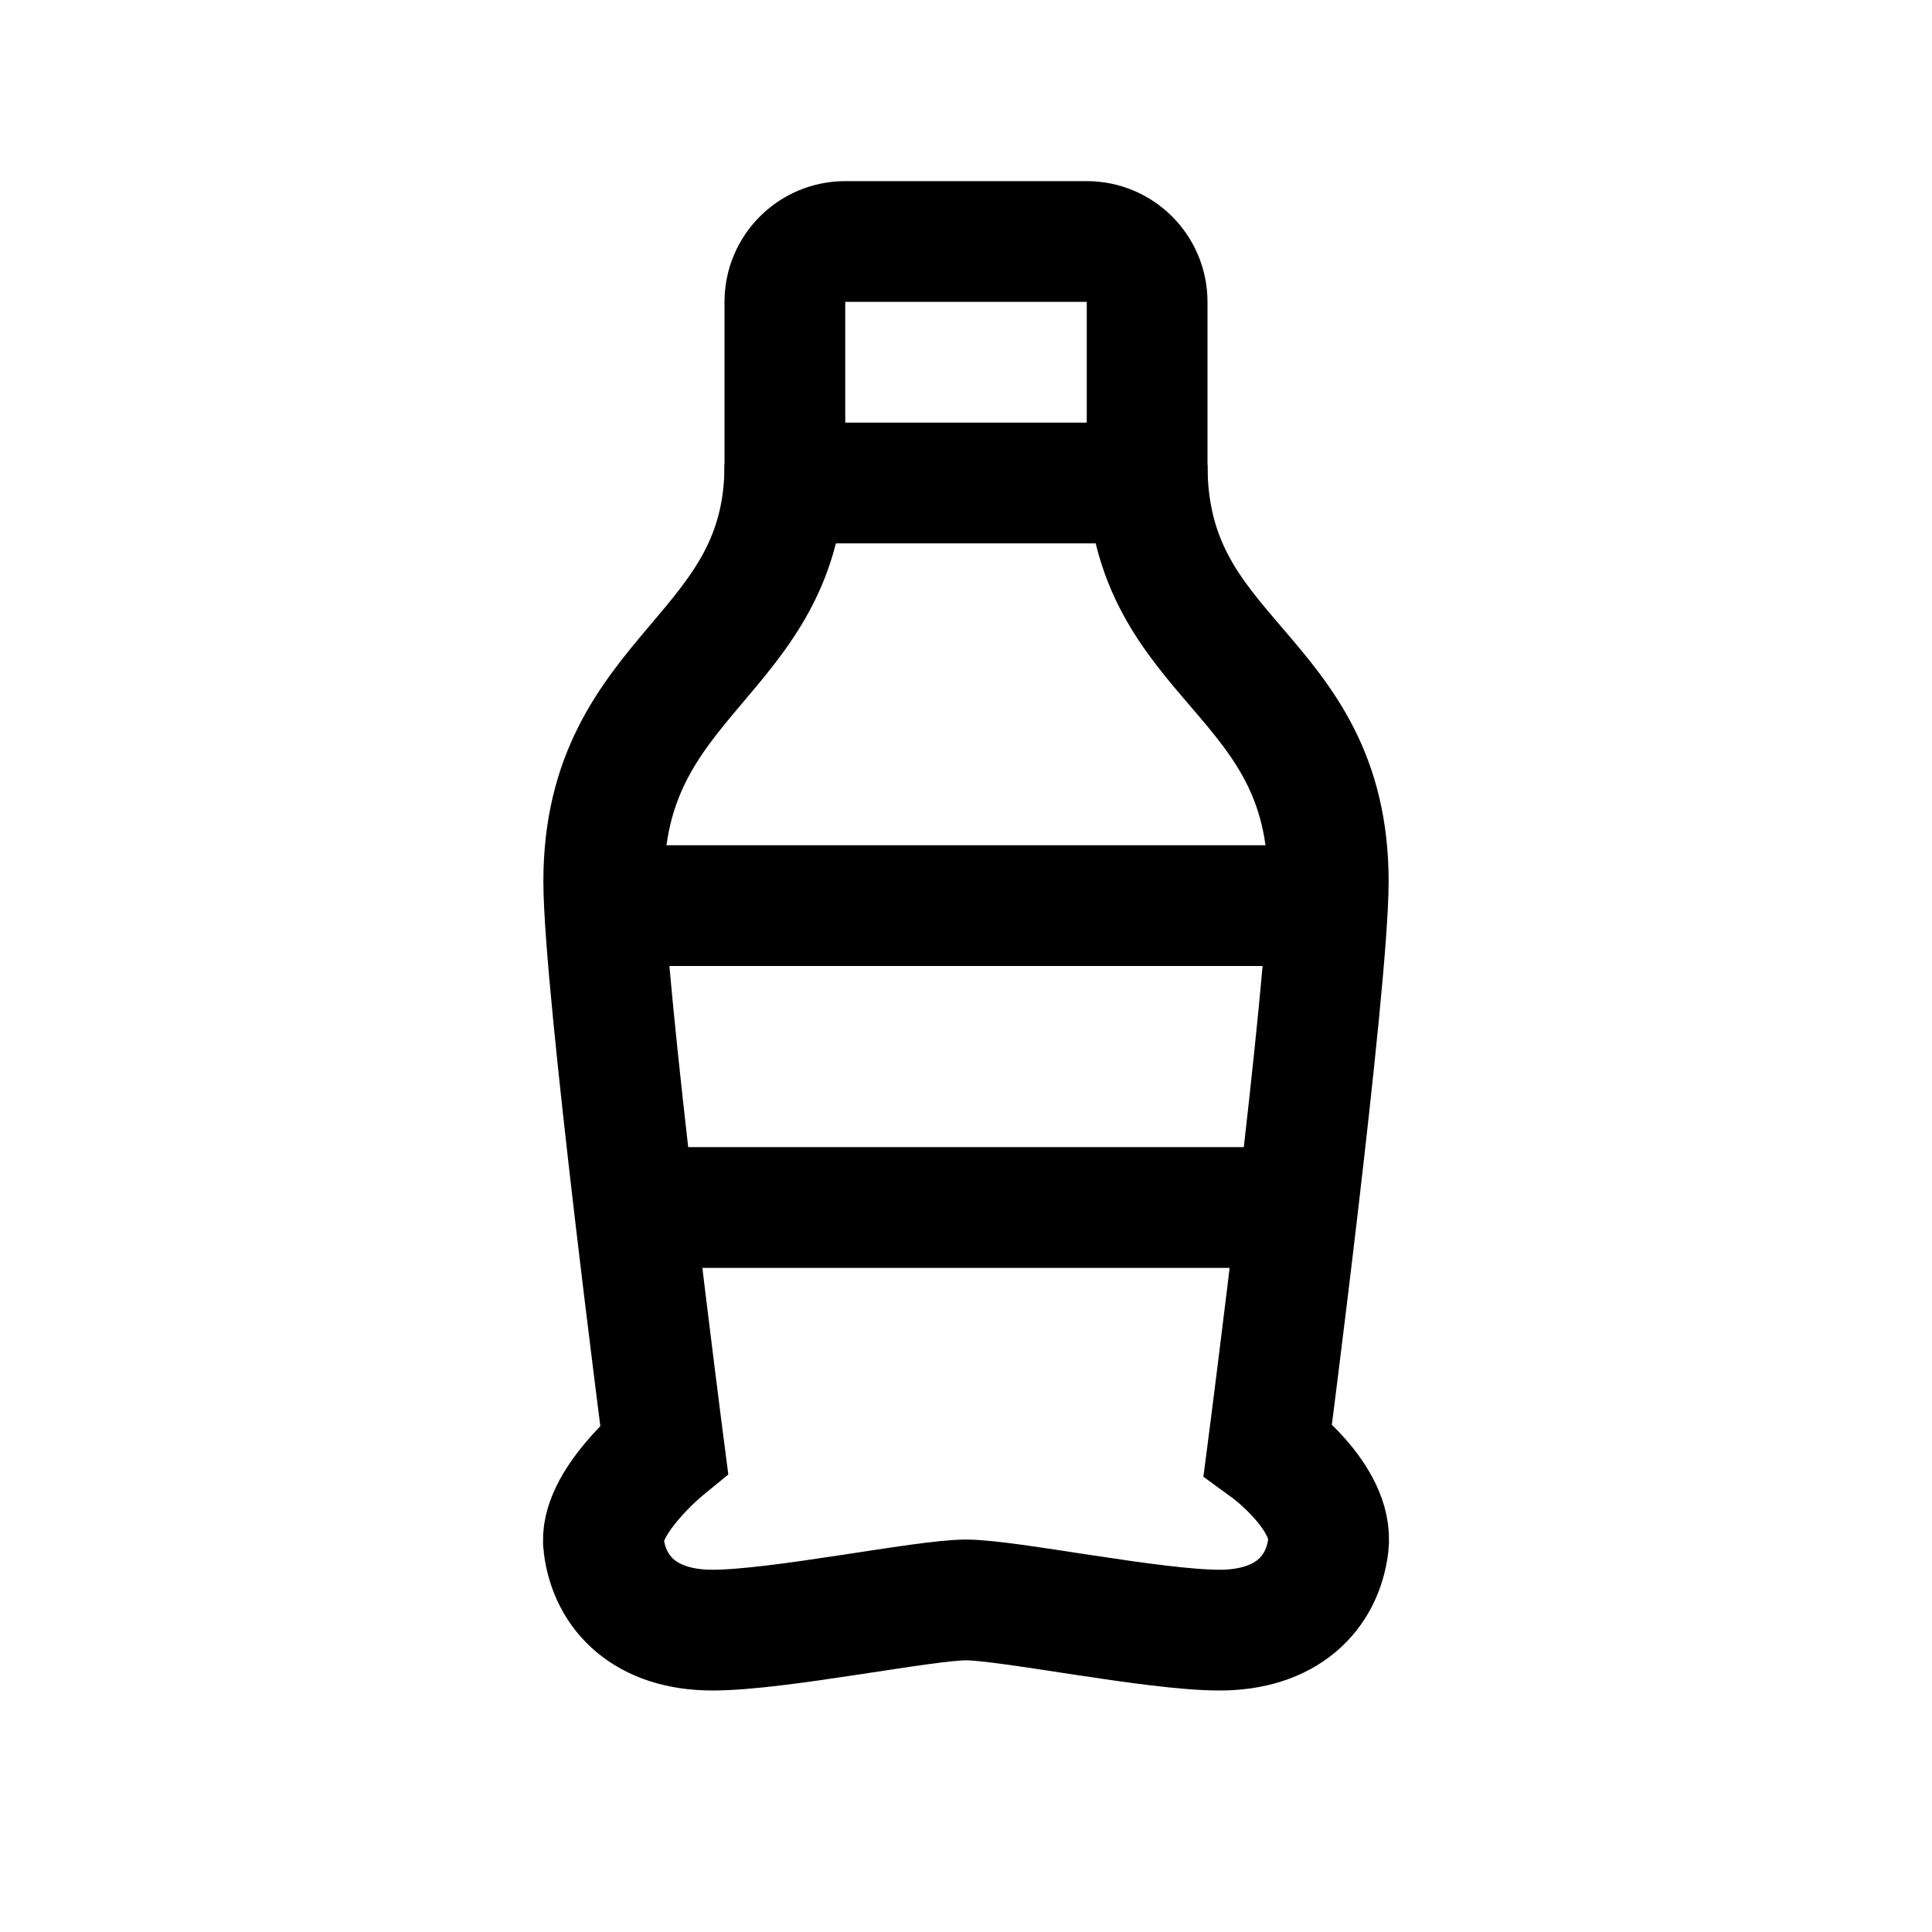 <?xml version="1.0" encoding="iso-8859-1"?>
<!-- Generator: Adobe Illustrator 19.1.0, SVG Export Plug-In . SVG Version: 6.00 Build 0)  -->
<svg version="1.1" id="Layer_1" xmlns="http://www.w3.org/2000/svg" xmlns:xlink="http://www.w3.org/1999/xlink" x="0px" y="0px"
	 viewBox="0 0 32 32" style="enable-background:new 0 0 32 32;" xml:space="preserve">
<path style="fill:none;stroke:#000000;stroke-width:2;stroke-miterlimit:10;" d="M13,7.7c0,3.2-3,3.4-3,6.9c0,1.7,1,9.4,1,9.4
	s-1.1,0.9-1,1.6c0.1,0.8,0.7,1.4,1.8,1.4s3.5-0.5,4.2-0.5c0.7,0,3.1,0.5,4.2,0.5c1.1,0,1.7-0.6,1.8-1.4S21,24,21,24s1-7.7,1-9.4
	c0-3.5-3-3.6-3-6.9"/>
<line style="fill:none;stroke:#000000;stroke-width:2;stroke-miterlimit:10;" x1="10" y1="15" x2="22" y2="15"/>
<line style="fill:none;stroke:#000000;stroke-width:2;stroke-miterlimit:10;" x1="10" y1="20" x2="22" y2="20"/>
<path style="fill:none;stroke:#000000;stroke-width:2;stroke-miterlimit:10;" d="M13,8V5c0-0.552,0.448-1,1-1h4c0.552,0,1,0.448,1,1
	v3H13z"/>
</svg>
